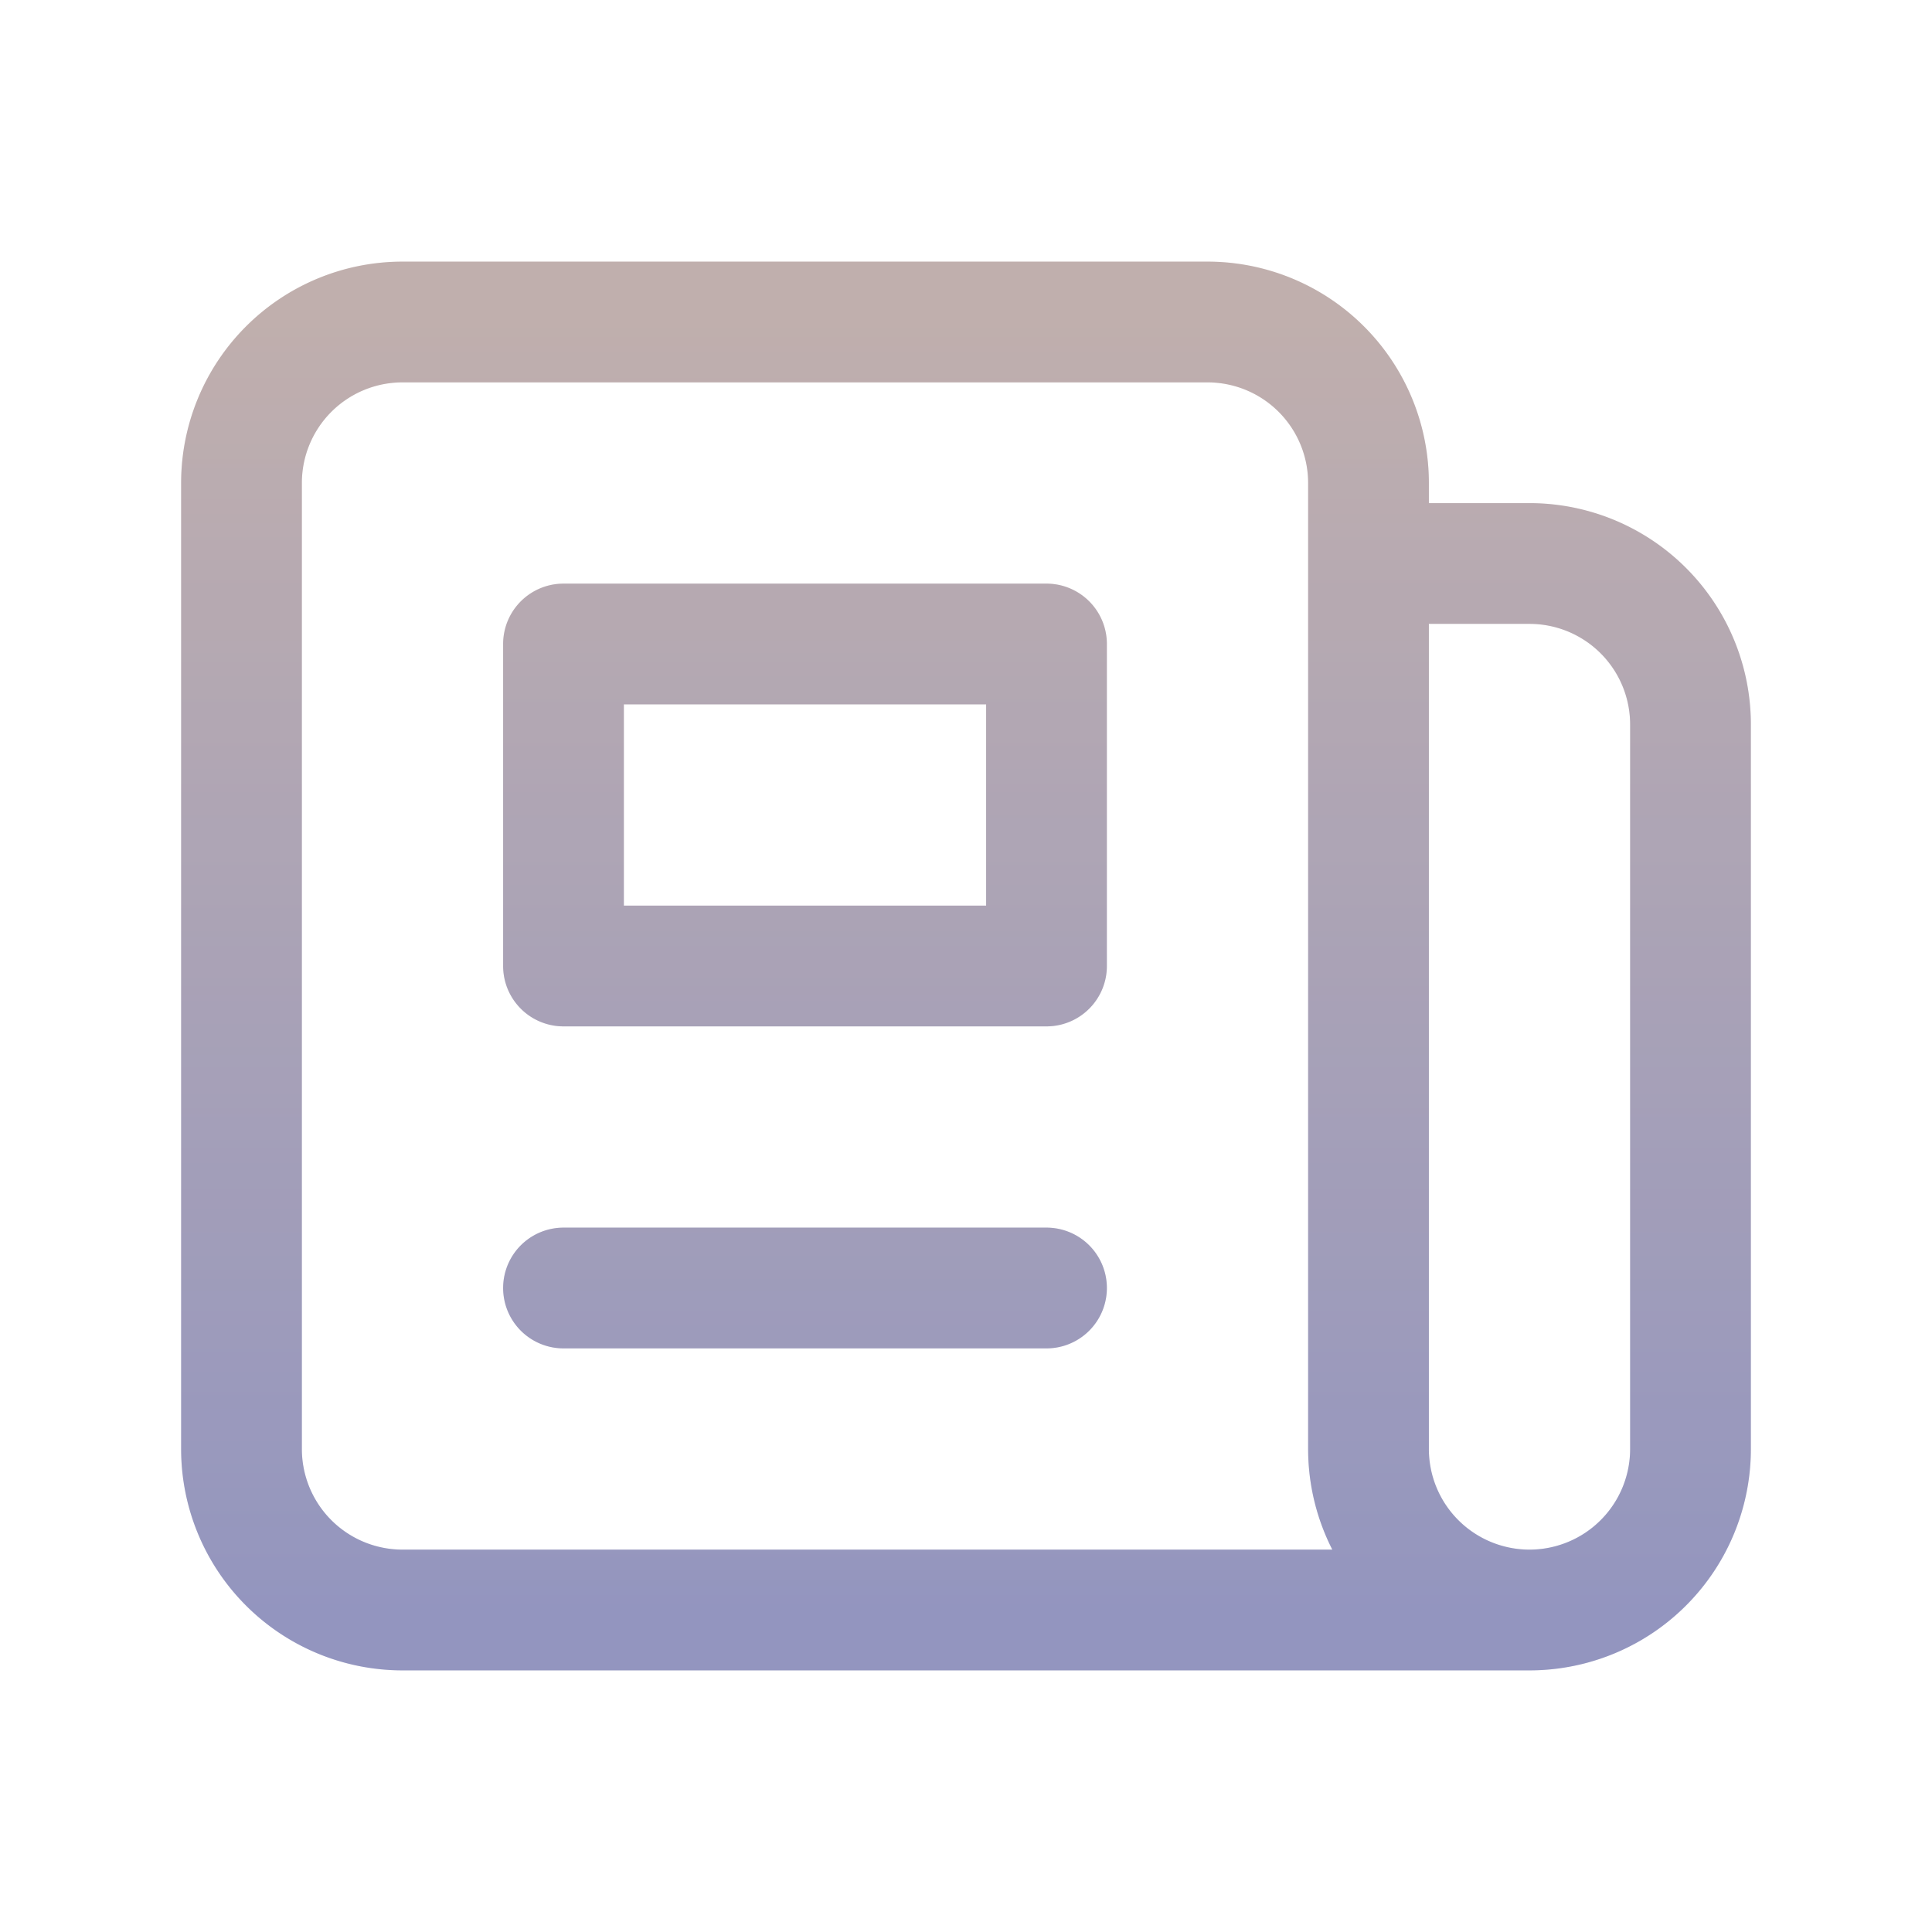<svg xmlns="http://www.w3.org/2000/svg" class="w-8 h-8" fill="none" viewBox="0 0 24 24" stroke-width="1.5">
    <defs>
        <linearGradient id="gradient" gradientTransform="rotate(90)">
            <stop offset="0%" stop-color="#DCCDC1"></stop>
            <stop offset="100%" stop-color="#A4ADD7"></stop>
        </linearGradient>
    </defs>
    <path stroke-linecap="round" stroke-linejoin="round" stroke="url(#gradient)" d="M19 20H5a2 2 0 01-2-2V6a2 2 0 012-2h10a2 2 0 012 2v1m2 13a2 2 0 01-2-2V7m2 13a2 2 0 002-2V9a2 2 0 00-2-2h-2m-4-3H9M7 16h6M7 8h6v4H7V8z"></path>
    <path stroke-linecap="round" stroke-linejoin="round" stroke="#54375F" stroke-opacity="0.2" d="M19 20H5a2 2 0 01-2-2V6a2 2 0 012-2h10a2 2 0 012 2v1m2 13a2 2 0 01-2-2V7m2 13a2 2 0 002-2V9a2 2 0 00-2-2h-2m-4-3H9M7 16h6M7 8h6v4H7V8z"></path>
</svg>